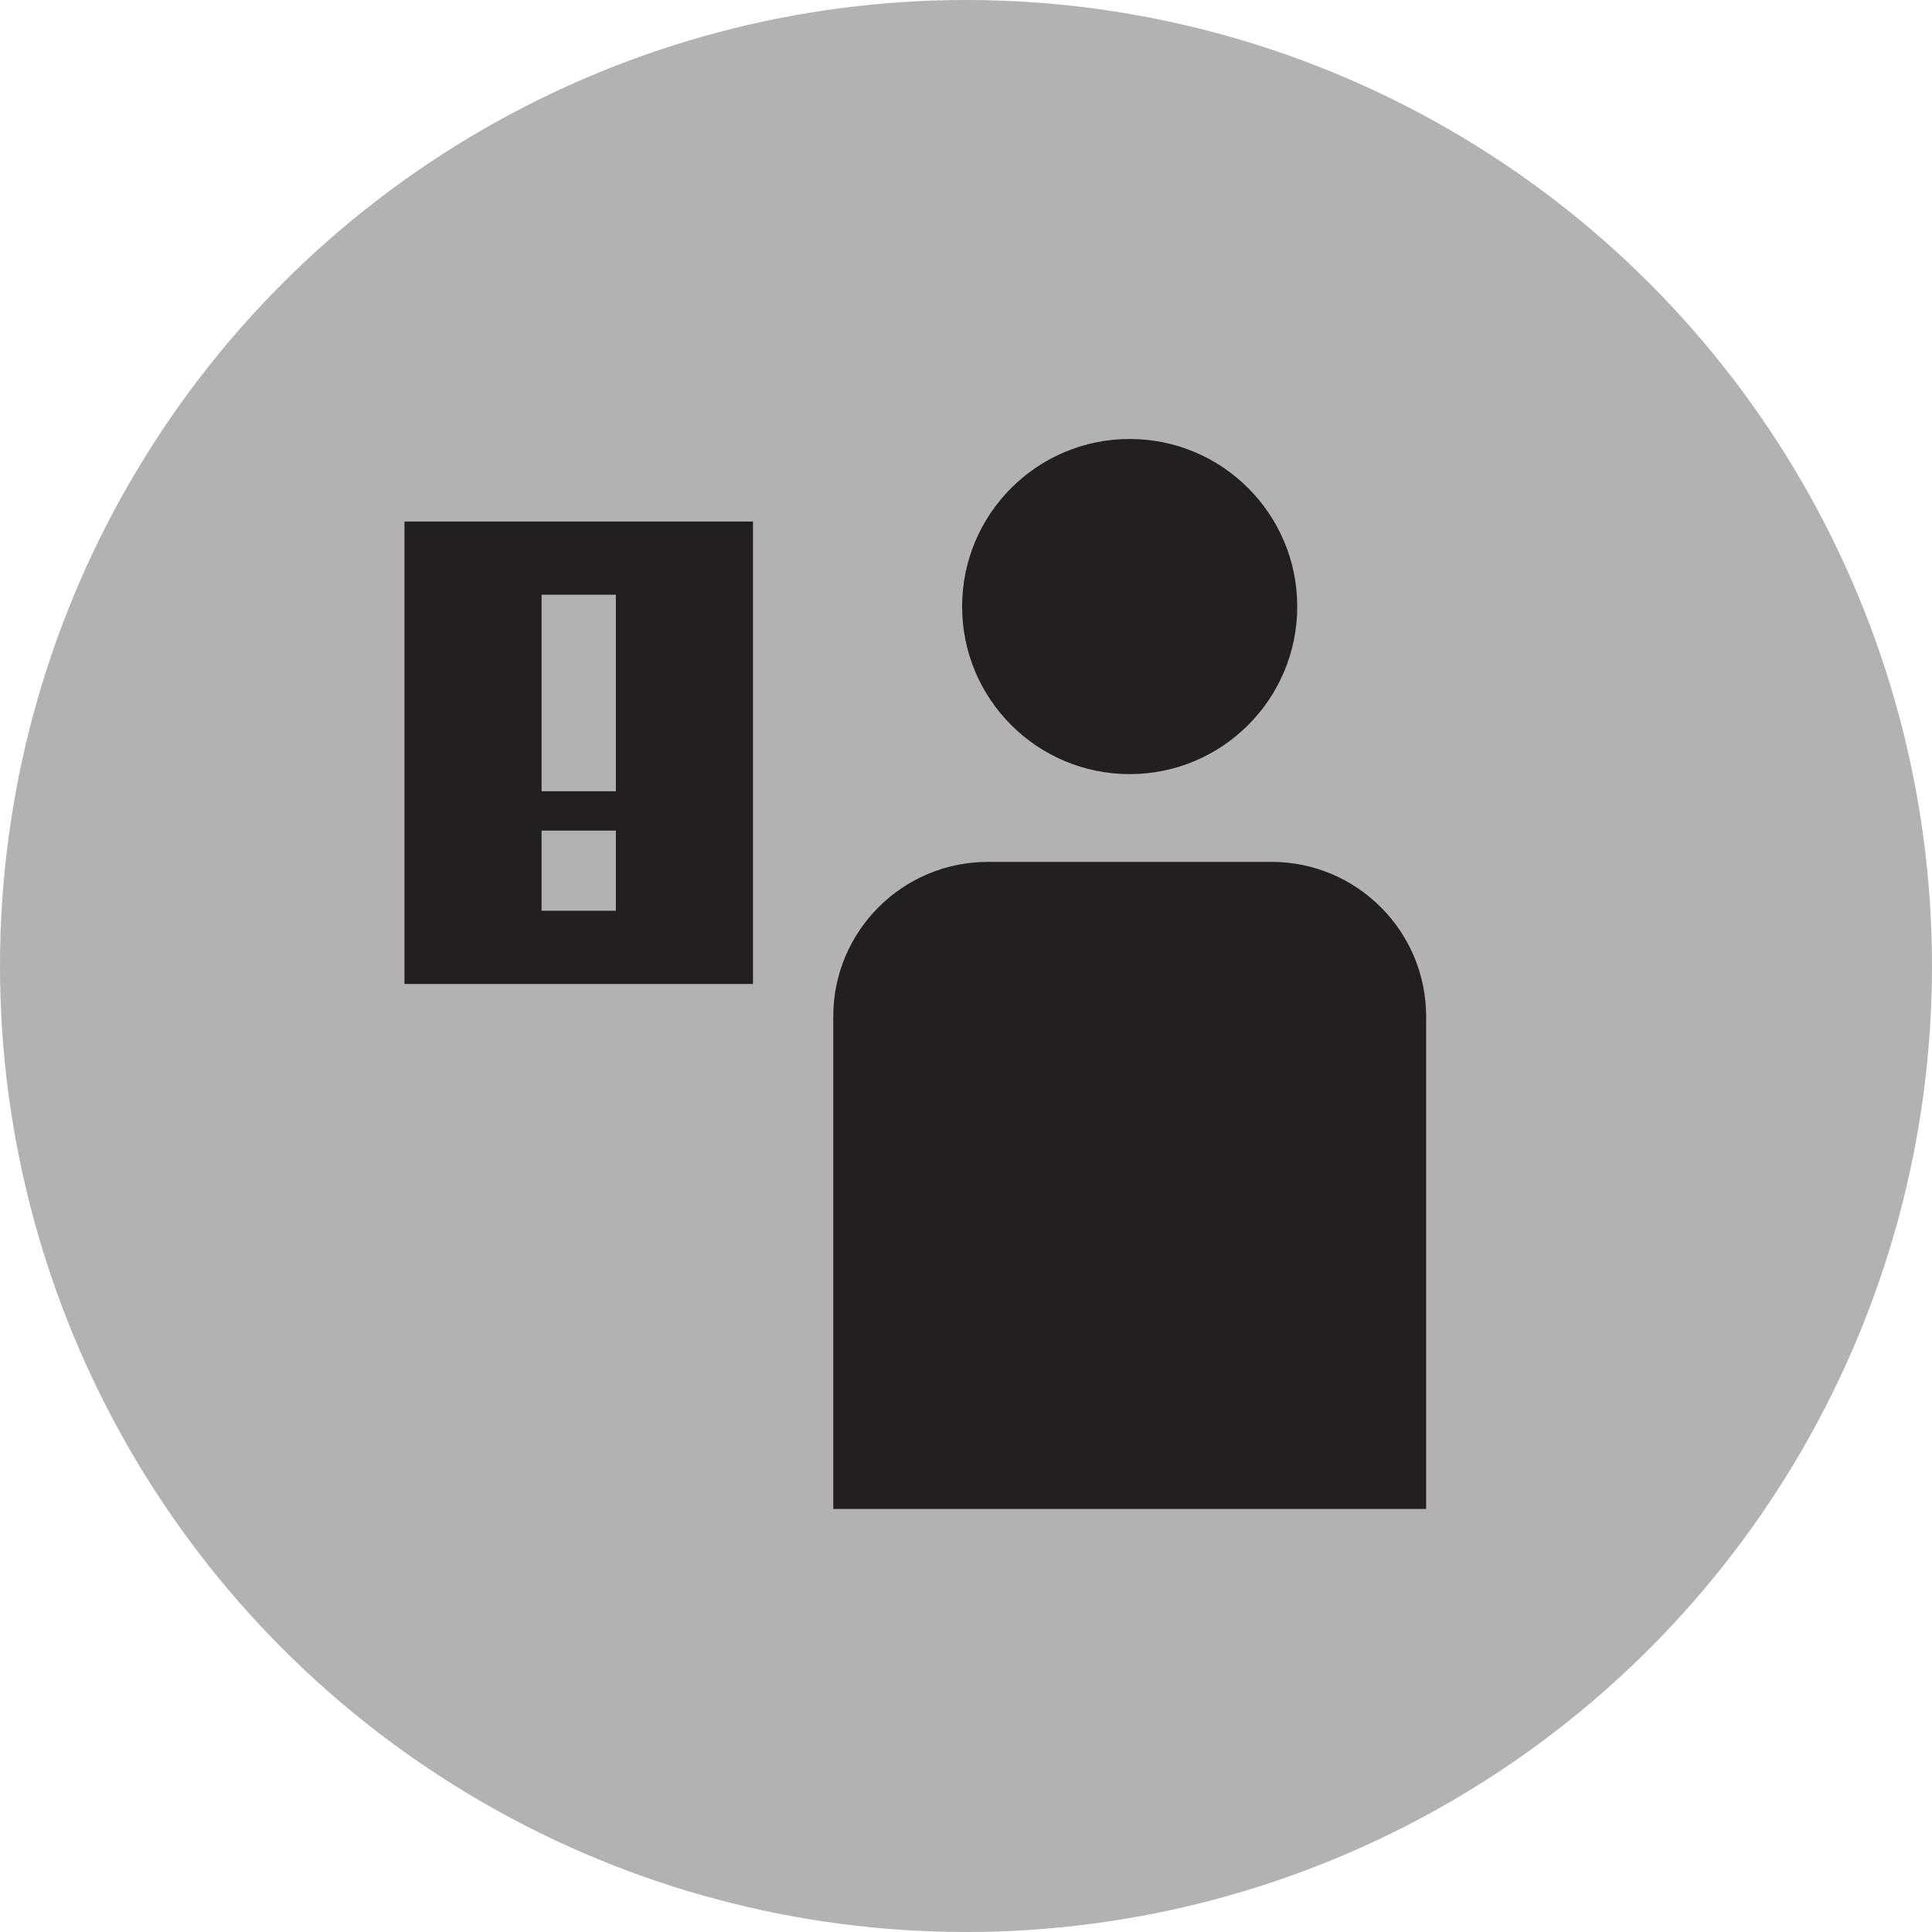 <?xml version="1.0" encoding="utf-8"?>
<!-- Generator: Adobe Illustrator 16.0.0, SVG Export Plug-In . SVG Version: 6.00 Build 0)  -->
<!DOCTYPE svg PUBLIC "-//W3C//DTD SVG 1.1//EN" "http://www.w3.org/Graphics/SVG/1.1/DTD/svg11.dtd">
<svg version="1.1" id="Ebene_1" xmlns="http://www.w3.org/2000/svg" xmlns:xlink="http://www.w3.org/1999/xlink" x="0px" y="0px"
	 width="100px" height="100px" viewBox="0 0 100 100" enable-background="new 0 0 100 100" xml:space="preserve">
<circle fill="#B2B2B2" cx="50" cy="50" r="50"/>
<g>
	<path fill="#231F20" d="M65.811,44.611H51.135c-4.422,0-8.006,3.585-8.006,8.006v25.488h30.688V52.617
		C73.816,48.196,70.231,44.611,65.811,44.611z"/>
	<circle fill="#231F20" cx="58.472" cy="31.395" r="8.673"/>
	<path fill="#231F20" d="M20.936,50.931h18.039V26.994H20.936V50.931z M28.033,30.783h3.844v10.173h-3.844V30.783z M28.033,42.991
		h3.844v4.149h-3.844V42.991z"/>
</g>
</svg>
